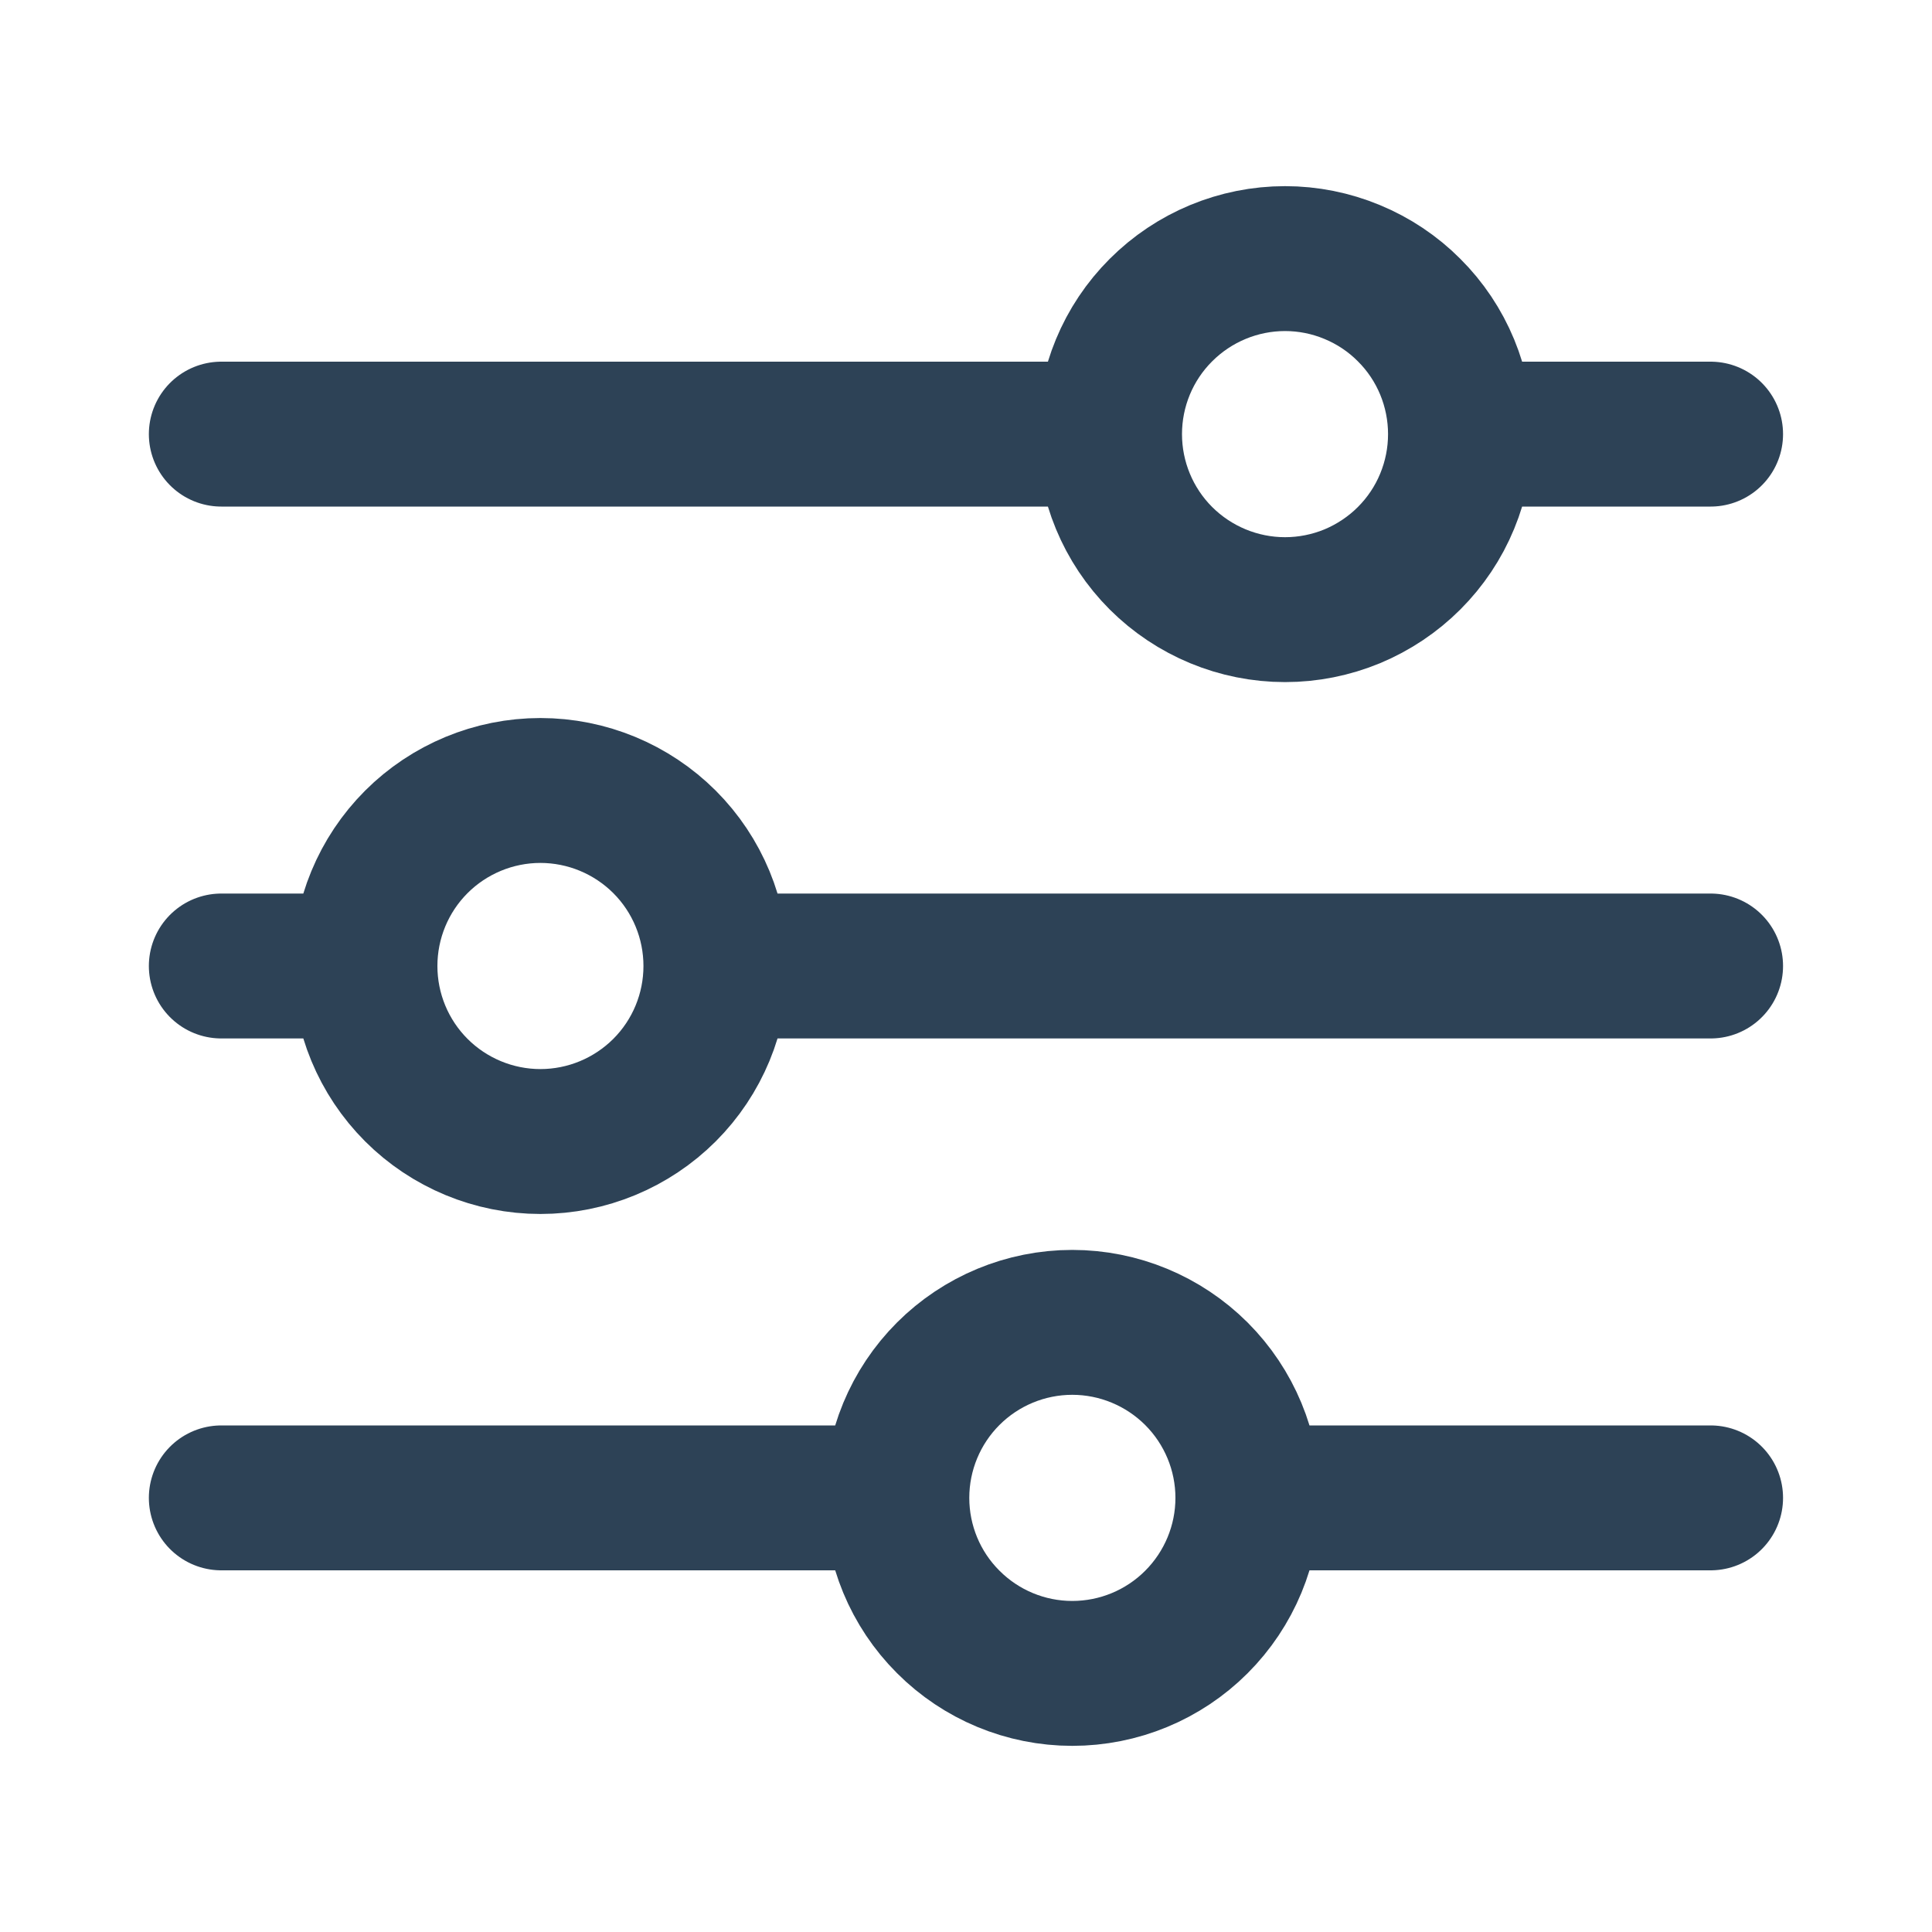 <svg width="20" height="20" viewBox="0 0 20 20" fill="none" xmlns="http://www.w3.org/2000/svg">
<path d="M17.708 10H7.412M3.778 10H2.291M3.778 10C3.778 9.518 3.969 9.056 4.31 8.715C4.65 8.375 5.113 8.183 5.594 8.183C6.076 8.183 6.538 8.375 6.879 8.715C7.22 9.056 7.411 9.518 7.411 10C7.411 10.482 7.22 10.944 6.879 11.285C6.538 11.625 6.076 11.817 5.594 11.817C5.113 11.817 4.65 11.625 4.31 11.285C3.969 10.944 3.778 10.482 3.778 10ZM17.708 15.506H12.918M12.918 15.506C12.918 15.988 12.726 16.45 12.385 16.791C12.044 17.132 11.582 17.323 11.1 17.323C10.618 17.323 10.156 17.131 9.816 16.79C9.475 16.45 9.284 15.988 9.284 15.506M12.918 15.506C12.918 15.024 12.726 14.562 12.385 14.221C12.044 13.881 11.582 13.689 11.1 13.689C10.618 13.689 10.156 13.881 9.816 14.221C9.475 14.562 9.284 15.024 9.284 15.506M9.284 15.506H2.291M17.708 4.494H15.12M11.486 4.494H2.291M11.486 4.494C11.486 4.012 11.677 3.55 12.018 3.21C12.359 2.869 12.821 2.677 13.303 2.677C13.541 2.677 13.777 2.724 13.998 2.816C14.218 2.907 14.419 3.041 14.587 3.21C14.756 3.378 14.89 3.579 14.981 3.799C15.072 4.019 15.119 4.256 15.119 4.494C15.119 4.733 15.072 4.969 14.981 5.189C14.89 5.41 14.756 5.61 14.587 5.779C14.419 5.947 14.218 6.081 13.998 6.173C13.777 6.264 13.541 6.311 13.303 6.311C12.821 6.311 12.359 6.119 12.018 5.779C11.677 5.438 11.486 4.976 11.486 4.494Z" stroke="#2D4256" stroke-width="1.5" stroke-miterlimit="10" stroke-linecap="round"/>
</svg>
